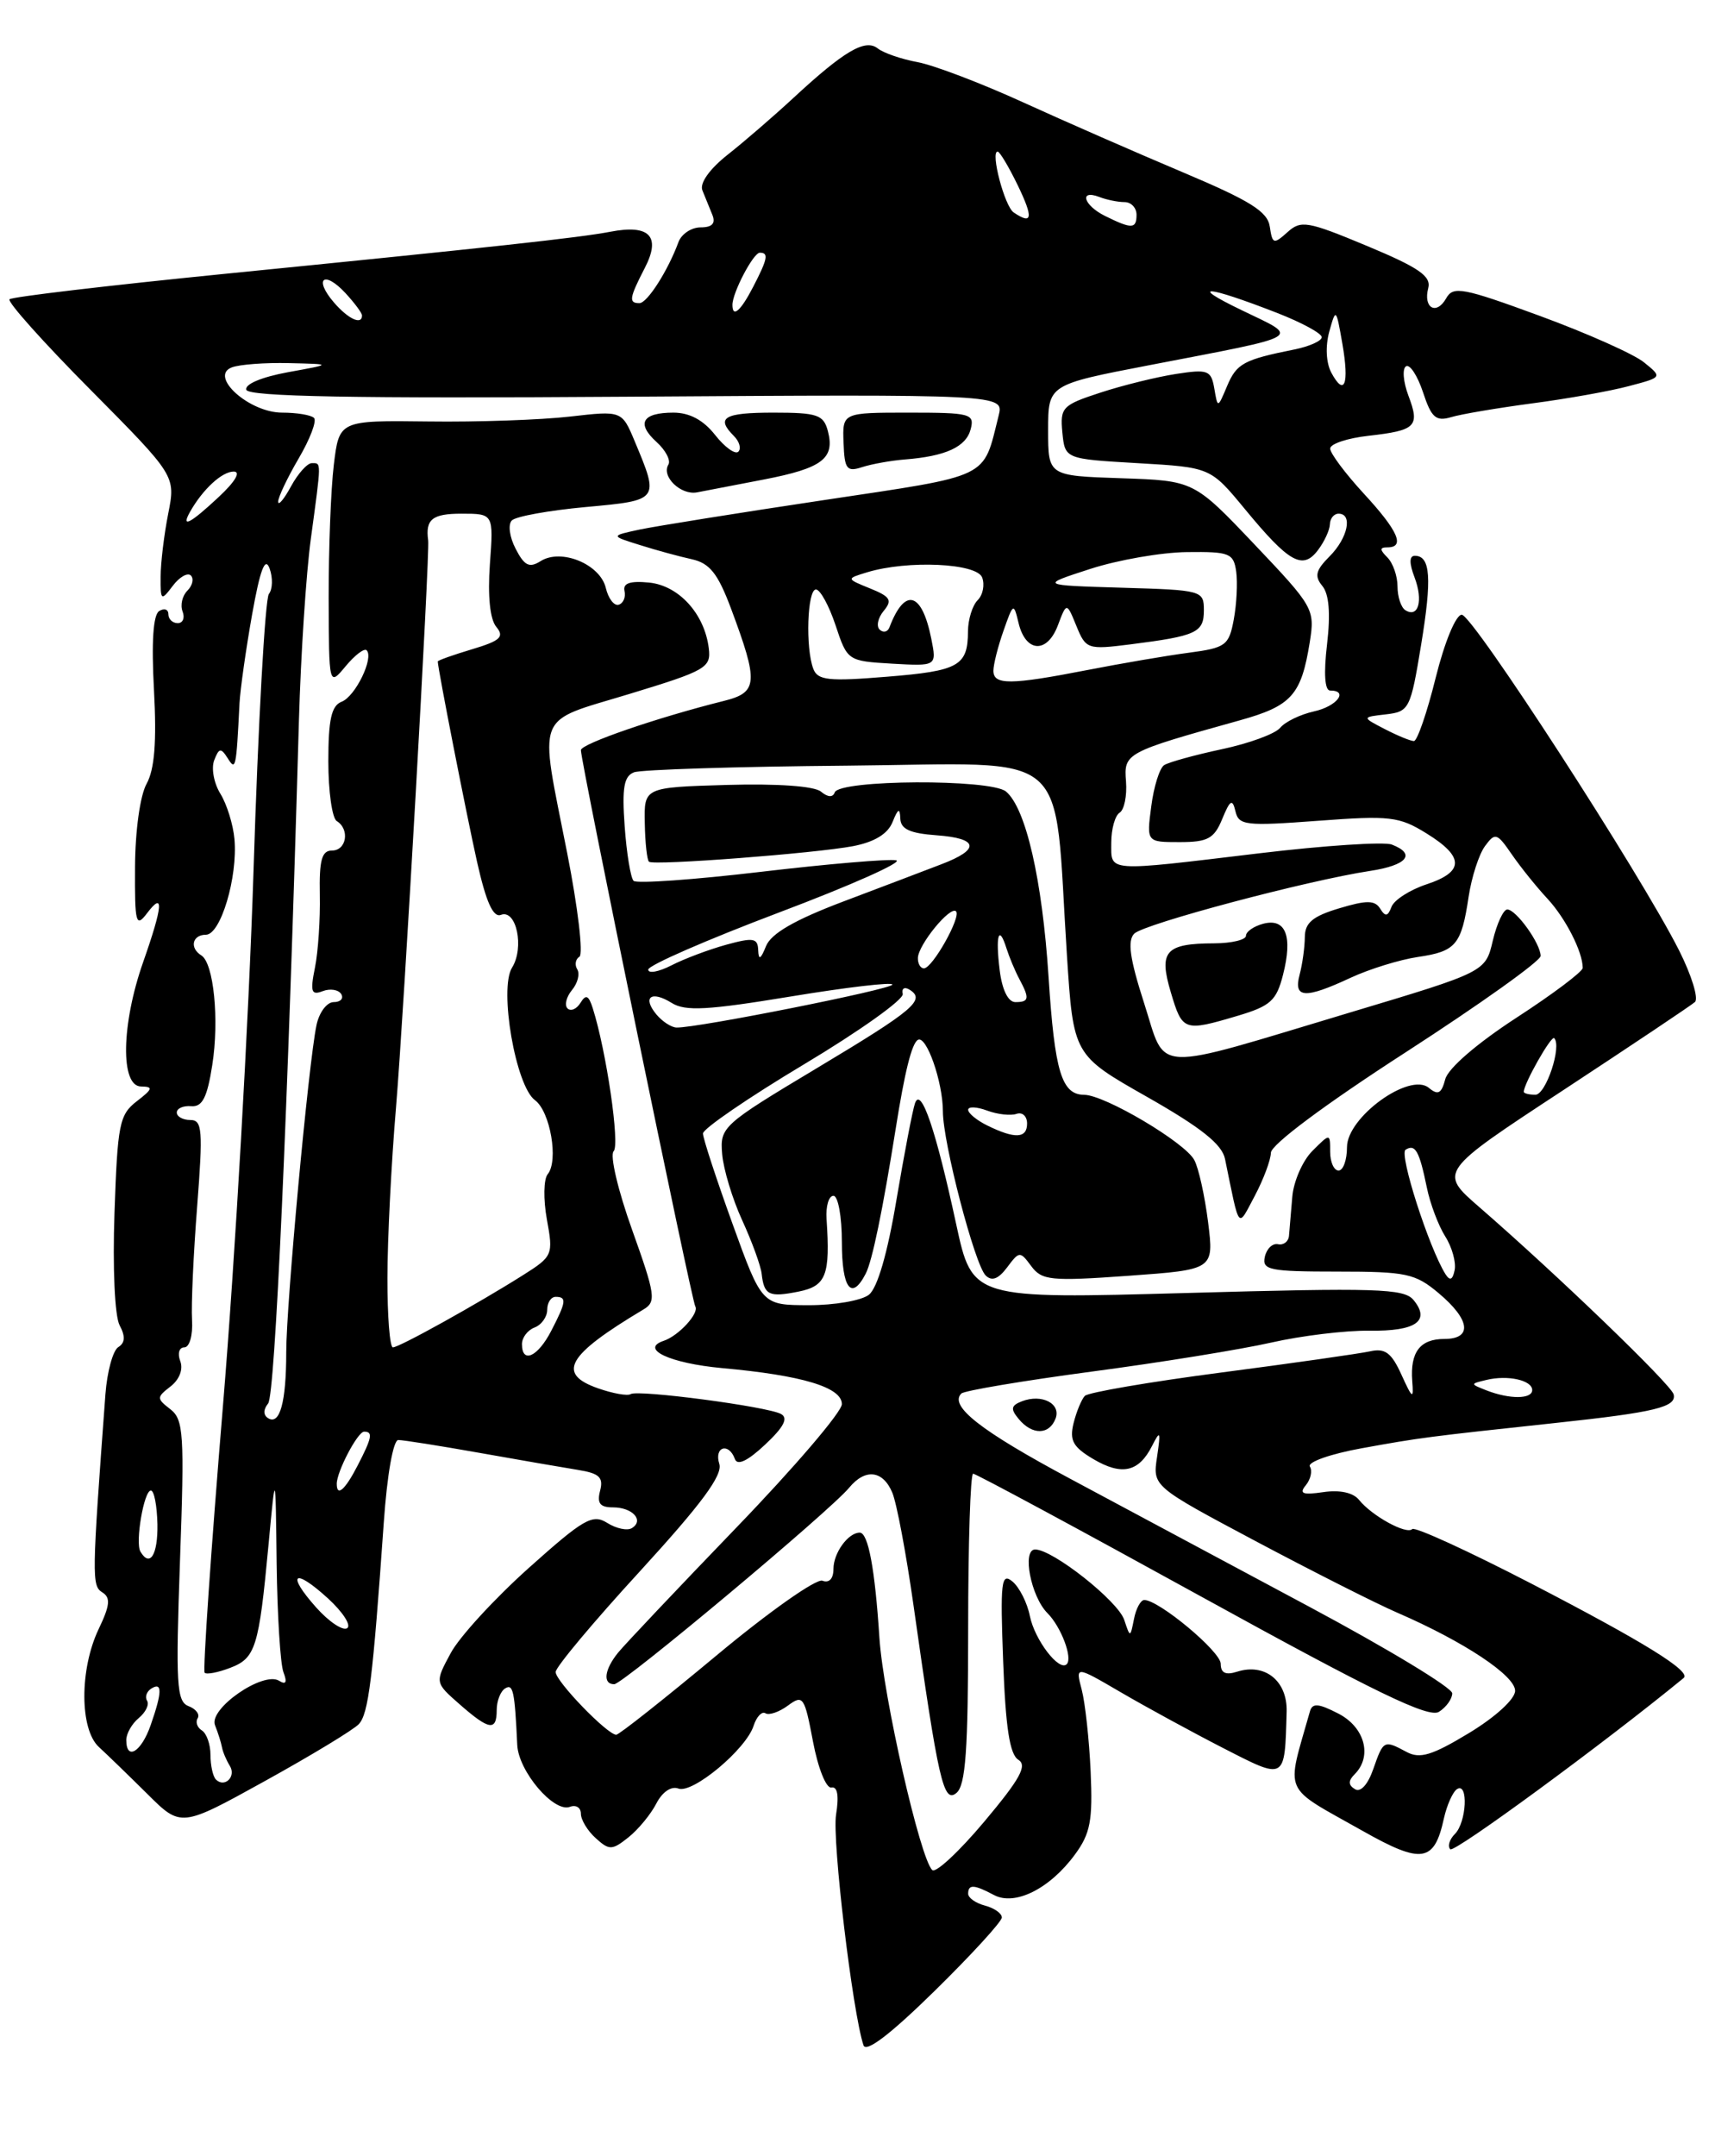 <?xml version="1.0" encoding="UTF-8" standalone="no"?>
<!DOCTYPE svg PUBLIC "-//W3C//DTD SVG 1.1//EN" "http://www.w3.org/Graphics/SVG/1.1/DTD/svg11.dtd" >
<svg xmlns="http://www.w3.org/2000/svg" xmlns:xlink="http://www.w3.org/1999/xlink" version="1.1" viewBox="0 0 203 256">
 <g >
 <path fill="currentColor"
d=" M 119.00 227.70 C 119.00 227.21 118.10 226.58 117.00 226.29 C 115.90 226.00 115.00 225.37 115.00 224.88 C 115.00 223.74 115.70 223.77 118.06 225.03 C 120.55 226.36 124.69 224.30 127.68 220.23 C 129.52 217.73 129.81 216.19 129.55 210.38 C 129.38 206.60 128.90 202.22 128.49 200.65 C 127.74 197.81 127.74 197.81 133.12 200.95 C 136.08 202.68 141.53 205.65 145.23 207.55 C 152.76 211.41 152.60 211.50 152.83 203.26 C 152.93 199.62 150.27 197.46 146.96 198.51 C 145.58 198.95 145.00 198.67 145.00 197.57 C 145.00 196.12 137.66 190.00 135.92 190.00 C 135.49 190.00 134.94 191.01 134.70 192.25 C 134.25 194.50 134.25 194.50 133.54 192.36 C 132.79 190.11 125.05 184.00 122.96 184.00 C 121.37 184.00 122.45 189.59 124.42 191.56 C 126.04 193.18 127.44 196.89 126.71 197.62 C 125.80 198.53 122.90 194.73 122.33 191.90 C 122.02 190.33 121.08 188.48 120.26 187.80 C 118.93 186.70 118.80 187.83 119.16 197.33 C 119.45 205.16 119.94 208.34 120.96 208.97 C 122.05 209.65 121.18 211.24 116.93 216.30 C 113.94 219.86 111.16 222.45 110.74 222.07 C 109.31 220.77 104.92 201.49 104.46 194.50 C 103.93 186.30 103.13 182.00 102.12 182.00 C 100.75 182.00 99.00 184.41 99.00 186.31 C 99.00 187.47 98.49 188.02 97.69 187.71 C 96.96 187.43 91.29 191.43 85.09 196.60 C 78.88 201.77 73.53 206.00 73.20 206.00 C 72.14 206.00 66.00 199.65 66.00 198.55 C 66.00 197.97 70.51 192.58 76.02 186.58 C 83.35 178.57 85.87 175.17 85.44 173.83 C 84.80 171.81 86.56 171.25 87.29 173.25 C 87.58 174.08 88.80 173.50 90.88 171.55 C 93.11 169.46 93.66 168.40 92.77 167.91 C 91.13 167.02 75.81 165.00 74.91 165.55 C 74.54 165.79 72.81 165.48 71.06 164.87 C 66.07 163.13 67.33 160.93 76.43 155.50 C 77.97 154.59 77.85 153.77 75.08 146.03 C 73.41 141.37 72.42 137.18 72.89 136.71 C 73.65 135.95 72.03 124.82 70.41 119.73 C 69.92 118.18 69.59 118.04 68.95 119.09 C 68.49 119.83 67.80 120.13 67.41 119.75 C 67.03 119.36 67.27 118.38 67.94 117.57 C 68.62 116.75 68.90 115.65 68.57 115.11 C 68.24 114.58 68.35 113.90 68.83 113.61 C 69.30 113.31 68.65 107.77 67.37 101.29 C 64.02 84.27 63.40 85.87 74.75 82.41 C 83.89 79.63 84.48 79.29 84.19 76.97 C 83.68 72.88 80.63 69.53 77.09 69.18 C 74.83 68.96 73.97 69.26 74.18 70.18 C 74.35 70.91 74.04 71.64 73.49 71.81 C 72.95 71.98 72.26 71.08 71.96 69.82 C 71.29 67.00 66.67 65.09 64.22 66.63 C 62.88 67.48 62.29 67.19 61.25 65.17 C 60.52 63.77 60.32 62.28 60.80 61.80 C 61.28 61.32 65.23 60.61 69.58 60.21 C 78.34 59.41 78.33 59.42 75.40 52.42 C 73.87 48.76 73.87 48.76 67.69 49.47 C 64.28 49.86 56.73 50.13 50.89 50.05 C 40.29 49.92 40.29 49.92 39.65 55.21 C 39.30 58.12 39.03 65.22 39.04 71.00 C 39.07 81.50 39.07 81.50 41.06 79.11 C 42.15 77.79 43.28 76.94 43.55 77.22 C 44.44 78.11 42.21 82.71 40.58 83.33 C 39.37 83.80 39.00 85.44 39.00 90.41 C 39.00 93.97 39.45 97.16 40.00 97.50 C 41.57 98.47 41.17 101.00 39.44 101.00 C 38.22 101.00 37.91 102.12 37.99 106.25 C 38.05 109.14 37.79 113.03 37.41 114.91 C 36.83 117.78 36.98 118.22 38.33 117.70 C 39.21 117.36 40.20 117.52 40.53 118.04 C 40.85 118.57 40.45 119.00 39.64 119.00 C 38.82 119.00 37.90 120.24 37.59 121.75 C 36.64 126.31 34.00 154.91 34.00 160.56 C 34.00 166.51 33.24 169.27 31.85 168.41 C 31.26 168.04 31.26 167.39 31.85 166.66 C 32.67 165.65 34.16 132.67 35.51 85.50 C 35.73 77.80 36.36 68.12 36.92 64.00 C 38.19 54.62 38.19 55.00 37.03 55.00 C 36.50 55.00 35.39 56.24 34.57 57.75 C 33.75 59.26 33.06 60.09 33.04 59.59 C 33.02 59.09 34.11 56.78 35.46 54.47 C 36.82 52.16 37.65 49.98 37.30 49.63 C 36.95 49.28 35.25 49.00 33.51 49.00 C 29.60 49.00 24.79 44.68 27.53 43.63 C 28.43 43.28 31.49 43.05 34.33 43.12 C 39.50 43.24 39.50 43.24 34.20 44.20 C 31.06 44.78 29.04 45.63 29.26 46.29 C 29.53 47.10 42.00 47.33 74.45 47.11 C 119.26 46.82 119.26 46.82 118.62 49.36 C 116.72 56.94 117.87 56.38 97.84 59.39 C 87.76 60.90 77.92 62.48 76.00 62.88 C 72.50 63.63 72.50 63.63 76.00 64.72 C 77.92 65.33 80.71 66.09 82.18 66.41 C 84.30 66.88 85.27 68.10 86.83 72.26 C 90.12 81.07 90.04 82.22 86.00 83.23 C 78.06 85.21 69.00 88.33 69.00 89.08 C 69.00 90.51 82.15 154.43 82.59 155.14 C 83.08 155.94 80.61 158.63 78.84 159.22 C 75.94 160.19 79.58 161.89 85.76 162.46 C 95.30 163.32 100.00 164.74 100.00 166.74 C 100.00 167.66 94.34 174.28 87.42 181.45 C 80.50 188.63 74.20 195.29 73.42 196.25 C 71.78 198.27 71.57 200.00 72.96 200.00 C 73.99 200.00 98.59 179.43 100.87 176.66 C 102.78 174.35 104.87 174.59 105.99 177.25 C 106.51 178.49 107.63 184.45 108.49 190.50 C 111.47 211.57 112.07 214.19 113.61 212.91 C 114.70 212.00 115.00 207.86 115.00 193.38 C 115.00 183.27 115.27 175.00 115.59 175.00 C 115.92 175.00 128.15 181.59 142.77 189.64 C 163.27 200.93 169.70 204.05 170.92 203.28 C 171.79 202.73 172.50 201.74 172.50 201.08 C 172.50 200.42 164.85 195.79 155.50 190.79 C 146.15 185.79 133.37 178.95 127.10 175.59 C 116.45 169.89 112.71 166.95 114.19 165.48 C 114.53 165.14 121.49 163.97 129.65 162.88 C 137.82 161.80 147.43 160.24 151.00 159.43 C 154.57 158.62 159.82 157.98 162.66 158.02 C 168.19 158.10 169.96 156.86 167.89 154.36 C 166.76 153.01 163.47 152.91 141.05 153.54 C 115.50 154.25 115.50 154.25 113.58 145.38 C 111.17 134.19 109.40 128.99 108.69 131.00 C 108.40 131.82 107.41 137.00 106.48 142.50 C 105.42 148.84 104.22 152.96 103.21 153.75 C 102.34 154.44 99.12 155.00 96.06 154.99 C 90.50 154.98 90.50 154.98 87.00 145.30 C 85.08 139.98 83.50 135.17 83.50 134.60 C 83.50 134.04 88.90 130.34 95.50 126.39 C 102.10 122.44 107.38 118.68 107.23 118.03 C 107.07 117.38 107.44 117.15 108.03 117.52 C 109.99 118.73 108.60 119.91 97.00 126.86 C 85.80 133.57 85.51 133.84 85.78 137.04 C 85.93 138.85 87.00 142.39 88.16 144.91 C 89.32 147.44 90.36 150.29 90.47 151.25 C 90.76 153.80 91.33 154.08 94.84 153.38 C 98.14 152.72 98.63 151.44 98.18 144.75 C 98.08 143.24 98.44 142.00 99.00 142.00 C 99.55 142.00 100.00 144.47 100.00 147.50 C 100.00 153.01 101.14 154.53 102.83 151.25 C 103.61 149.75 104.85 143.72 106.40 134.00 C 107.47 127.25 108.30 123.93 109.02 123.49 C 110.03 122.86 112.00 128.48 112.00 131.99 C 112.00 135.68 115.78 150.19 117.08 151.46 C 117.81 152.18 118.59 151.89 119.63 150.50 C 121.08 148.56 121.16 148.55 122.50 150.36 C 123.76 152.05 124.81 152.16 134.04 151.50 C 144.20 150.77 144.20 150.77 143.50 145.13 C 143.11 142.04 142.38 138.71 141.86 137.75 C 140.75 135.66 131.22 130.02 128.79 130.01 C 126.10 129.99 125.28 127.29 124.55 116.00 C 123.80 104.44 121.85 95.95 119.49 93.99 C 117.66 92.48 99.69 92.57 99.15 94.10 C 98.93 94.72 98.32 94.68 97.51 94.00 C 96.71 93.35 92.36 93.04 86.35 93.21 C 76.50 93.50 76.50 93.50 76.59 97.75 C 76.63 100.09 76.86 102.15 77.09 102.33 C 77.68 102.80 96.80 101.34 101.33 100.48 C 103.87 99.99 105.45 99.03 106.02 97.62 C 106.67 96.00 106.89 95.90 106.94 97.19 C 106.98 98.46 108.08 98.96 111.25 99.19 C 116.25 99.55 116.47 100.86 111.82 102.63 C 110.00 103.33 104.76 105.32 100.18 107.05 C 94.39 109.24 91.60 110.85 90.99 112.35 C 90.35 113.94 90.11 114.06 90.06 112.83 C 90.01 111.39 89.49 111.30 86.25 112.19 C 84.19 112.76 81.26 113.86 79.75 114.64 C 78.24 115.41 77.00 115.64 77.00 115.14 C 77.00 114.63 83.99 111.59 92.53 108.36 C 101.07 105.14 107.33 102.35 106.45 102.16 C 105.57 101.98 98.34 102.59 90.38 103.53 C 82.42 104.47 75.62 104.95 75.26 104.60 C 74.91 104.25 74.43 101.33 74.20 98.13 C 73.87 93.55 74.11 92.17 75.31 91.71 C 76.15 91.39 87.56 91.03 100.67 90.92 C 127.80 90.68 125.11 88.36 126.73 113.40 C 127.50 125.29 127.50 125.29 136.26 130.26 C 142.68 133.91 145.15 135.88 145.51 137.62 C 147.29 146.29 146.97 145.89 149.05 142.00 C 150.07 140.07 150.94 137.77 150.96 136.89 C 150.98 135.92 157.43 131.12 167.00 124.94 C 175.80 119.25 183.00 114.12 183.00 113.52 C 183.00 112.06 180.09 108.00 179.04 108.00 C 178.58 108.00 177.80 109.67 177.32 111.70 C 176.45 115.41 176.45 115.41 160.47 120.20 C 136.40 127.42 138.61 127.52 135.89 119.09 C 134.20 113.85 133.90 111.70 134.73 110.87 C 135.89 109.71 155.29 104.55 162.75 103.42 C 167.15 102.75 168.24 101.41 165.32 100.29 C 164.39 99.94 157.30 100.40 149.57 101.33 C 131.19 103.53 132.00 103.59 132.00 100.06 C 132.00 98.44 132.45 96.84 133.00 96.50 C 133.54 96.16 133.88 94.50 133.75 92.80 C 133.48 89.43 133.67 89.33 147.23 85.55 C 153.42 83.83 154.57 82.55 155.58 76.24 C 156.20 72.34 156.03 72.04 149.02 64.66 C 141.82 57.08 141.82 57.08 133.16 56.79 C 124.50 56.50 124.50 56.50 124.50 51.09 C 124.50 45.68 124.50 45.68 136.50 43.37 C 155.24 39.76 154.48 40.21 147.50 36.84 C 141.00 33.71 143.31 33.89 151.75 37.18 C 154.64 38.31 157.00 39.59 157.00 40.04 C 157.00 40.48 155.54 41.14 153.75 41.50 C 147.73 42.71 146.89 43.16 145.76 45.84 C 144.64 48.50 144.64 48.50 144.24 46.14 C 143.86 43.96 143.49 43.82 139.67 44.41 C 137.37 44.77 133.34 45.76 130.69 46.63 C 126.18 48.10 125.91 48.39 126.19 51.35 C 126.50 54.50 126.50 54.50 135.14 55.00 C 143.78 55.50 143.78 55.50 147.86 60.44 C 153.11 66.81 154.73 67.73 156.54 65.34 C 157.31 64.33 157.95 62.94 157.97 62.25 C 157.99 61.56 158.45 61.00 159.00 61.00 C 160.71 61.00 160.10 63.90 157.93 66.07 C 156.28 67.72 156.11 68.42 157.07 69.58 C 157.87 70.55 158.06 72.84 157.63 76.52 C 157.22 79.96 157.36 82.00 157.99 82.00 C 160.25 82.00 158.79 83.89 156.07 84.48 C 154.46 84.84 152.65 85.71 152.06 86.43 C 151.46 87.15 148.34 88.29 145.12 88.97 C 141.90 89.66 138.82 90.51 138.28 90.86 C 137.74 91.21 137.05 93.41 136.75 95.75 C 136.19 100.00 136.19 100.00 140.12 100.00 C 143.47 100.00 144.22 99.59 145.18 97.25 C 146.12 94.97 146.39 94.82 146.75 96.34 C 147.14 98.02 147.96 98.11 156.54 97.47 C 165.11 96.83 166.19 96.95 169.45 98.97 C 173.95 101.75 173.95 103.53 169.43 105.02 C 167.47 105.67 165.60 106.87 165.29 107.68 C 164.85 108.84 164.55 108.89 163.94 107.90 C 163.31 106.89 162.34 106.88 159.08 107.86 C 155.91 108.81 155.00 109.58 154.99 111.29 C 154.98 112.51 154.70 114.51 154.37 115.75 C 153.62 118.56 155.00 118.64 160.43 116.11 C 162.67 115.07 166.26 113.96 168.42 113.64 C 172.94 112.98 173.59 112.21 174.45 106.47 C 174.80 104.16 175.67 101.47 176.38 100.49 C 177.60 98.83 177.81 98.89 179.59 101.48 C 180.64 103.00 182.54 105.36 183.82 106.73 C 185.96 109.04 188.00 113.03 188.00 114.94 C 188.00 115.38 184.45 118.05 180.12 120.86 C 175.43 123.91 172.01 126.86 171.67 128.16 C 171.22 129.87 170.81 130.09 169.72 129.18 C 167.43 127.29 160.00 132.67 160.00 136.22 C 160.00 137.75 159.55 139.00 159.00 139.00 C 158.45 139.00 158.00 138.00 158.00 136.78 C 158.00 134.56 158.00 134.56 155.89 136.67 C 154.73 137.83 153.65 140.29 153.50 142.14 C 153.34 143.99 153.17 146.06 153.11 146.75 C 153.05 147.44 152.46 147.89 151.81 147.75 C 151.15 147.61 150.45 148.29 150.24 149.25 C 149.89 150.82 150.80 151.00 158.85 151.00 C 167.07 151.00 168.11 151.22 170.92 153.59 C 174.65 156.73 174.92 159.00 171.56 159.00 C 168.68 159.00 167.49 160.56 167.75 164.00 C 167.93 166.22 167.78 166.13 166.46 163.23 C 165.28 160.63 164.52 160.07 162.74 160.47 C 161.51 160.74 153.54 161.88 145.04 162.99 C 136.54 164.10 129.26 165.35 128.86 165.76 C 128.47 166.17 127.86 167.63 127.52 169.01 C 127.02 171.05 127.45 171.83 129.86 173.26 C 133.26 175.27 135.28 174.81 136.85 171.69 C 137.82 169.78 137.89 169.95 137.44 173.00 C 136.91 176.50 136.91 176.50 149.13 183.00 C 155.85 186.57 163.42 190.40 165.96 191.50 C 173.90 194.94 180.00 198.99 179.97 200.79 C 179.96 201.77 177.63 203.90 174.49 205.80 C 170.11 208.45 168.66 208.89 167.09 208.05 C 164.38 206.60 164.33 206.62 163.12 210.08 C 162.48 211.92 161.61 212.88 160.94 212.46 C 160.14 211.97 160.13 211.47 160.91 210.69 C 163.04 208.56 162.12 205.11 158.98 203.49 C 156.61 202.27 155.89 202.21 155.60 203.22 C 152.76 213.28 152.17 211.95 161.88 217.43 C 168.89 221.39 170.37 221.16 171.51 215.94 C 171.87 214.34 172.57 212.77 173.08 212.45 C 174.44 211.61 174.20 216.40 172.82 217.78 C 172.17 218.43 171.92 219.25 172.27 219.60 C 172.74 220.07 190.67 206.91 199.99 199.26 C 200.93 198.48 195.32 195.01 181.91 188.06 C 174.43 184.19 168.06 181.27 167.75 181.58 C 167.07 182.27 162.94 180.00 161.43 178.11 C 160.74 177.25 159.15 176.90 157.19 177.19 C 154.72 177.55 154.28 177.37 155.11 176.37 C 155.69 175.66 155.91 174.66 155.59 174.15 C 155.27 173.63 158.04 172.65 161.75 171.98 C 168.76 170.71 169.39 170.63 184.92 168.96 C 196.59 167.71 199.18 167.08 198.80 165.58 C 198.50 164.41 185.03 151.43 175.70 143.33 C 170.90 139.16 170.90 139.16 185.70 129.45 C 193.84 124.10 200.87 119.40 201.33 118.99 C 201.78 118.58 200.94 115.83 199.45 112.87 C 194.85 103.75 174.93 73.00 173.63 73.00 C 172.93 73.00 171.59 76.24 170.53 80.50 C 169.51 84.62 168.34 88.00 167.95 88.00 C 167.55 88.00 166.00 87.36 164.49 86.58 C 161.75 85.16 161.75 85.16 164.62 84.83 C 167.39 84.51 167.55 84.20 168.80 76.60 C 170.11 68.66 169.92 66.00 168.06 66.00 C 167.39 66.00 167.38 66.87 168.03 68.58 C 169.07 71.33 168.48 73.42 166.93 72.46 C 166.42 72.14 166.00 70.87 166.00 69.64 C 166.00 68.41 165.46 66.86 164.80 66.20 C 163.87 65.27 163.87 65.00 164.80 65.00 C 166.94 65.00 166.08 63.04 162.00 58.62 C 159.80 56.23 158.00 53.82 158.00 53.27 C 158.00 52.71 160.05 52.03 162.55 51.75 C 168.22 51.11 168.68 50.64 167.29 46.97 C 166.68 45.34 166.55 43.78 167.01 43.50 C 167.46 43.21 168.37 44.60 169.03 46.58 C 170.02 49.60 170.56 50.07 172.36 49.54 C 173.54 49.18 177.88 48.45 182.00 47.90 C 186.12 47.36 191.29 46.44 193.48 45.85 C 197.47 44.80 197.47 44.80 195.28 43.03 C 194.08 42.05 188.51 39.57 182.90 37.51 C 173.78 34.16 172.61 33.94 171.79 35.41 C 170.63 37.48 169.03 36.59 169.65 34.22 C 170.02 32.80 168.55 31.78 162.39 29.21 C 155.29 26.25 154.53 26.12 152.92 27.58 C 151.29 29.04 151.14 28.99 150.83 26.92 C 150.57 25.12 148.51 23.84 140.50 20.46 C 135.00 18.14 126.45 14.40 121.50 12.14 C 116.55 9.88 110.92 7.74 109.00 7.38 C 107.08 7.03 104.94 6.29 104.26 5.75 C 102.77 4.58 100.28 6.04 94.23 11.64 C 91.94 13.76 88.45 16.78 86.46 18.35 C 84.28 20.07 83.09 21.75 83.43 22.60 C 83.74 23.37 84.27 24.67 84.61 25.50 C 85.03 26.53 84.60 27.00 83.22 27.00 C 82.13 27.00 80.94 27.79 80.59 28.75 C 79.34 32.15 76.88 36.00 75.95 36.00 C 74.65 36.00 74.75 35.39 76.59 31.82 C 78.54 28.06 77.16 26.62 72.50 27.52 C 68.78 28.23 58.52 29.35 26.58 32.53 C 12.87 33.90 1.41 35.25 1.13 35.54 C 0.84 35.83 5.16 40.66 10.74 46.28 C 20.87 56.50 20.87 56.50 19.98 61.00 C 19.49 63.48 19.08 66.85 19.08 68.50 C 19.06 71.34 19.14 71.40 20.52 69.57 C 21.32 68.51 22.29 67.96 22.67 68.34 C 23.05 68.72 22.87 69.53 22.26 70.14 C 21.65 70.75 21.39 71.86 21.69 72.62 C 21.98 73.38 21.72 74.00 21.11 74.00 C 20.50 74.00 20.00 73.52 20.00 72.94 C 20.00 72.36 19.51 72.19 18.91 72.56 C 18.19 73.00 17.98 76.24 18.29 81.94 C 18.62 88.12 18.36 91.36 17.41 93.08 C 16.64 94.47 16.06 98.65 16.04 102.94 C 16.00 109.69 16.14 110.20 17.47 108.44 C 19.50 105.76 19.35 107.57 17.00 114.26 C 14.41 121.63 14.28 128.99 16.75 129.02 C 18.23 129.04 18.15 129.31 16.24 130.78 C 14.18 132.37 13.96 133.51 13.60 144.01 C 13.37 150.58 13.63 156.30 14.21 157.38 C 14.91 158.69 14.86 159.47 14.05 159.97 C 13.41 160.37 12.72 162.90 12.52 165.59 C 10.91 187.30 10.89 188.31 12.15 189.09 C 13.16 189.72 13.07 190.63 11.71 193.47 C 9.44 198.24 9.46 205.36 11.75 207.46 C 12.71 208.34 15.30 210.85 17.50 213.03 C 21.50 217.01 21.50 217.01 31.48 211.49 C 36.96 208.46 41.98 205.42 42.62 204.74 C 43.77 203.51 44.28 199.43 45.59 180.75 C 45.98 175.14 46.71 171.00 47.31 171.00 C 47.88 171.00 52.20 171.68 56.92 172.52 C 61.64 173.36 66.92 174.27 68.65 174.55 C 71.19 174.96 71.70 175.43 71.28 177.03 C 70.89 178.52 71.27 179.00 72.82 179.00 C 75.14 179.00 76.54 180.55 75.06 181.46 C 74.52 181.80 73.20 181.52 72.12 180.84 C 70.38 179.75 69.33 180.36 62.79 186.21 C 58.74 189.84 54.57 194.38 53.54 196.30 C 51.65 199.80 51.65 199.80 54.58 202.37 C 58.11 205.47 59.00 205.61 59.00 203.06 C 59.00 201.99 59.45 200.84 60.00 200.50 C 60.95 199.91 61.14 200.80 61.44 207.21 C 61.59 210.35 65.80 215.29 67.70 214.56 C 68.42 214.29 69.00 214.65 69.00 215.38 C 69.00 216.10 69.79 217.41 70.76 218.28 C 72.37 219.74 72.70 219.73 74.64 218.19 C 75.81 217.26 77.30 215.45 77.96 214.17 C 78.67 212.79 79.73 212.07 80.58 212.39 C 82.26 213.04 88.64 207.72 89.52 204.92 C 89.87 203.85 90.50 203.19 90.92 203.45 C 91.35 203.72 92.56 203.30 93.60 202.53 C 95.39 201.21 95.56 201.47 96.57 206.81 C 97.17 209.98 98.14 212.40 98.76 212.27 C 99.48 212.12 99.67 213.24 99.31 215.49 C 98.82 218.47 101.27 239.00 102.57 242.88 C 102.88 243.78 105.79 241.55 111.02 236.42 C 115.41 232.11 119.00 228.19 119.00 227.70 Z  M 125.38 168.46 C 126.06 166.68 123.76 165.49 121.39 166.40 C 120.08 166.91 120.01 167.31 121.01 168.51 C 122.61 170.44 124.63 170.41 125.38 168.46 Z  M 147.00 120.63 C 150.91 119.47 151.62 118.83 152.40 115.76 C 153.57 111.17 152.73 109.00 150.06 109.69 C 148.93 109.99 148.00 110.63 148.00 111.12 C 148.00 111.60 146.31 112.01 144.25 112.02 C 138.42 112.04 137.61 112.95 139.08 117.86 C 140.45 122.46 140.63 122.52 147.00 120.63 Z  M 90.74 56.94 C 97.67 55.60 99.19 54.45 98.34 51.20 C 97.83 49.25 97.10 49.00 91.88 49.00 C 85.98 49.00 84.99 49.59 87.18 51.78 C 87.83 52.43 88.07 53.27 87.70 53.64 C 87.33 54.00 86.09 53.11 84.94 51.65 C 83.55 49.88 81.90 49.00 79.99 49.00 C 76.28 49.00 75.55 50.28 78.00 52.50 C 79.07 53.47 79.70 54.68 79.39 55.18 C 78.53 56.57 80.86 58.83 82.79 58.47 C 83.73 58.29 87.31 57.60 90.74 56.94 Z  M 107.50 54.56 C 112.33 54.18 114.75 53.07 115.30 50.97 C 115.78 49.13 115.28 49.00 107.94 49.00 C 100.06 49.00 100.06 49.00 100.20 52.57 C 100.31 55.72 100.58 56.07 102.41 55.47 C 103.56 55.10 105.85 54.69 107.50 54.56 Z  M 25.64 211.31 C 25.29 210.95 25.00 209.64 25.00 208.39 C 25.00 207.14 24.54 205.84 23.98 205.49 C 23.42 205.14 23.20 204.49 23.48 204.04 C 23.76 203.58 23.27 202.93 22.39 202.60 C 20.98 202.05 20.86 200.03 21.38 185.34 C 21.92 170.30 21.81 168.57 20.24 167.35 C 18.59 166.07 18.59 165.93 20.27 164.63 C 21.32 163.81 21.78 162.59 21.41 161.63 C 21.07 160.73 21.28 160.00 21.89 160.00 C 22.51 160.00 22.92 158.57 22.81 156.75 C 22.70 154.96 22.98 148.89 23.42 143.25 C 24.12 134.17 24.03 133.00 22.61 133.00 C 21.72 133.00 21.00 132.60 21.00 132.11 C 21.00 131.62 21.77 131.28 22.71 131.36 C 24.03 131.47 24.61 130.34 25.21 126.50 C 26.06 121.11 25.39 114.36 23.91 113.45 C 22.49 112.57 22.84 111.00 24.46 111.00 C 26.21 111.00 28.25 104.17 27.85 99.65 C 27.70 97.92 26.94 95.49 26.18 94.26 C 25.41 93.02 25.08 91.24 25.44 90.29 C 26.01 88.81 26.24 88.77 27.04 90.03 C 28.00 91.56 28.06 91.31 28.45 83.50 C 28.54 81.85 29.21 77.12 29.94 73.00 C 30.90 67.62 31.49 66.07 32.02 67.50 C 32.42 68.60 32.39 69.96 31.94 70.53 C 31.49 71.10 30.66 85.95 30.11 103.53 C 29.55 121.11 27.92 149.61 26.49 166.86 C 25.06 184.11 24.08 198.41 24.31 198.64 C 24.54 198.87 25.90 198.61 27.33 198.06 C 30.36 196.91 30.75 195.66 31.89 183.50 C 32.73 174.50 32.73 174.50 32.86 185.67 C 32.94 191.81 33.30 197.62 33.67 198.58 C 34.13 199.78 33.97 200.10 33.15 199.59 C 31.25 198.42 24.75 202.92 25.54 204.87 C 25.90 205.77 26.27 206.95 26.37 207.50 C 26.47 208.05 26.89 209.03 27.29 209.68 C 28.10 210.96 26.68 212.35 25.64 211.31 Z  M 15.00 206.62 C 15.00 205.86 15.67 204.69 16.49 204.01 C 17.31 203.33 17.75 202.41 17.47 201.96 C 17.19 201.51 17.42 200.86 17.98 200.51 C 19.29 199.70 19.27 200.93 17.90 204.85 C 16.79 208.05 15.00 209.14 15.00 206.62 Z  M 37.56 190.89 C 33.95 186.84 34.92 186.12 38.98 189.83 C 40.74 191.45 41.76 193.03 41.23 193.35 C 40.71 193.68 39.06 192.57 37.56 190.89 Z  M 16.68 184.25 C 16.04 183.16 17.10 177.00 17.92 177.00 C 18.31 177.00 18.65 178.80 18.70 181.00 C 18.76 184.63 17.81 186.17 16.68 184.25 Z  M 40.00 176.20 C 40.00 174.75 42.48 170.02 43.25 170.01 C 44.33 170.00 44.19 170.73 42.47 174.05 C 40.98 176.94 40.00 177.79 40.00 176.20 Z  M 176.55 165.10 C 174.62 164.34 174.62 164.33 176.55 163.87 C 179.09 163.25 182.00 163.90 182.00 165.07 C 182.00 166.16 179.31 166.18 176.55 165.10 Z  M 62.00 159.61 C 62.00 158.84 62.67 157.95 63.50 157.64 C 64.33 157.32 65.00 156.37 65.00 155.53 C 65.00 154.69 65.45 154.00 66.00 154.00 C 67.34 154.00 67.27 154.58 65.47 158.05 C 63.87 161.14 62.00 161.98 62.00 159.61 Z  M 46.02 151.75 C 46.02 147.21 46.48 138.10 47.04 131.50 C 47.97 120.39 51.07 65.71 50.86 64.18 C 50.51 61.67 51.35 61.00 54.81 61.00 C 58.63 61.00 58.63 61.00 58.19 67.00 C 57.92 70.79 58.20 73.54 58.95 74.44 C 59.94 75.63 59.44 76.09 56.07 77.10 C 53.83 77.77 52.00 78.42 52.00 78.55 C 52.00 79.36 55.40 96.68 56.66 102.32 C 57.74 107.13 58.58 108.99 59.50 108.64 C 61.34 107.93 62.31 112.53 60.82 114.91 C 59.26 117.42 61.25 128.98 63.55 130.65 C 65.36 131.99 66.37 137.84 65.06 139.43 C 64.57 140.02 64.53 142.43 64.96 144.81 C 65.73 149.01 65.66 149.19 62.13 151.42 C 56.60 154.91 47.42 160.00 46.67 160.00 C 46.30 160.00 46.01 156.29 46.02 151.75 Z  M 171.70 151.31 C 169.74 148.19 166.15 137.02 166.96 136.53 C 168.11 135.81 168.59 136.67 169.48 141.00 C 169.87 142.93 170.86 145.54 171.66 146.81 C 172.47 148.08 172.97 149.88 172.79 150.81 C 172.55 151.99 172.23 152.14 171.70 151.31 Z  M 117.25 133.64 C 116.01 133.03 115.00 132.19 115.00 131.79 C 115.00 131.38 116.01 131.42 117.25 131.88 C 118.49 132.34 120.06 132.51 120.75 132.27 C 121.44 132.03 122.00 132.55 122.00 133.42 C 122.00 135.20 120.55 135.27 117.25 133.64 Z  M 181.00 129.65 C 181.00 128.69 184.26 122.93 184.61 123.28 C 185.55 124.22 183.63 130.00 182.38 130.00 C 181.62 130.00 181.00 129.84 181.00 129.65 Z  M 77.98 120.48 C 76.26 118.41 77.35 117.58 79.79 119.10 C 81.40 120.11 84.06 119.96 93.89 118.34 C 100.55 117.24 106.00 116.60 106.00 116.92 C 106.00 117.46 82.83 122.08 80.37 122.02 C 79.75 122.01 78.68 121.31 77.98 120.48 Z  M 118.75 115.25 C 118.23 111.07 118.64 109.71 119.55 112.61 C 119.88 113.65 120.56 115.28 121.07 116.24 C 122.32 118.57 122.25 119.00 120.61 119.00 C 119.75 119.00 119.04 117.56 118.75 115.25 Z  M 109.03 113.75 C 109.08 112.18 112.87 107.54 113.56 108.22 C 114.20 108.86 110.76 114.99 109.75 114.99 C 109.34 115.00 109.01 114.44 109.03 113.75 Z  M 96.61 79.43 C 95.66 76.96 95.89 70.00 96.92 70.00 C 97.42 70.00 98.47 71.91 99.25 74.25 C 100.65 78.47 100.69 78.50 105.97 78.81 C 111.27 79.11 111.27 79.11 110.62 75.84 C 109.50 70.26 107.47 69.71 105.65 74.50 C 105.44 75.05 104.92 75.17 104.49 74.77 C 104.07 74.37 104.28 73.37 104.97 72.54 C 106.02 71.28 105.76 70.85 103.36 69.88 C 100.50 68.72 100.50 68.72 103.00 67.96 C 107.80 66.50 116.01 66.87 116.66 68.57 C 116.99 69.43 116.76 70.64 116.13 71.27 C 115.51 71.89 114.99 73.55 114.98 74.95 C 114.96 79.08 113.92 79.67 105.36 80.36 C 98.43 80.93 97.13 80.79 96.61 79.43 Z  M 118.00 79.65 C 118.00 78.91 118.54 76.77 119.20 74.90 C 120.36 71.59 120.41 71.56 120.99 73.99 C 121.83 77.49 124.37 77.65 125.65 74.28 C 126.70 71.50 126.70 71.50 127.86 74.34 C 128.98 77.09 129.19 77.16 134.26 76.52 C 142.14 75.52 143.00 75.12 143.00 72.47 C 143.00 70.12 142.79 70.07 133.25 69.79 C 123.50 69.50 123.50 69.50 129.50 67.56 C 132.80 66.49 137.97 65.59 141.00 65.56 C 146.05 65.50 146.53 65.69 146.84 67.88 C 147.02 69.19 146.89 71.75 146.55 73.57 C 145.98 76.65 145.59 76.93 141.22 77.51 C 138.62 77.85 133.19 78.78 129.14 79.57 C 120.00 81.35 118.00 81.36 118.00 79.65 Z  M 22.59 60.75 C 24.11 58.08 26.37 56.00 27.76 56.00 C 28.64 56.00 27.94 57.19 26.00 59.00 C 22.58 62.20 21.44 62.78 22.59 60.75 Z  M 158.13 44.24 C 157.52 43.09 157.42 41.12 157.89 39.40 C 158.68 36.55 158.71 36.58 159.45 40.82 C 160.29 45.64 159.70 47.17 158.13 44.24 Z  M 39.65 35.90 C 37.24 33.09 38.48 32.07 41.01 34.78 C 42.10 35.96 43.00 37.16 43.00 37.46 C 43.00 38.65 41.35 37.88 39.65 35.90 Z  M 87.00 36.20 C 87.00 34.75 89.48 30.02 90.25 30.01 C 91.33 30.00 91.19 30.73 89.47 34.05 C 87.98 36.94 87.00 37.79 87.00 36.20 Z  M 131.25 25.64 C 128.71 24.38 128.14 22.46 130.58 23.39 C 131.45 23.73 132.80 24.00 133.58 24.00 C 134.36 24.00 135.00 24.68 135.00 25.50 C 135.00 27.20 134.44 27.22 131.25 25.64 Z  M 120.41 25.23 C 119.33 24.51 117.62 18.00 118.50 18.00 C 118.75 18.00 119.82 19.80 120.89 22.00 C 122.77 25.89 122.64 26.74 120.41 25.23 Z "/>
</g>
</svg>